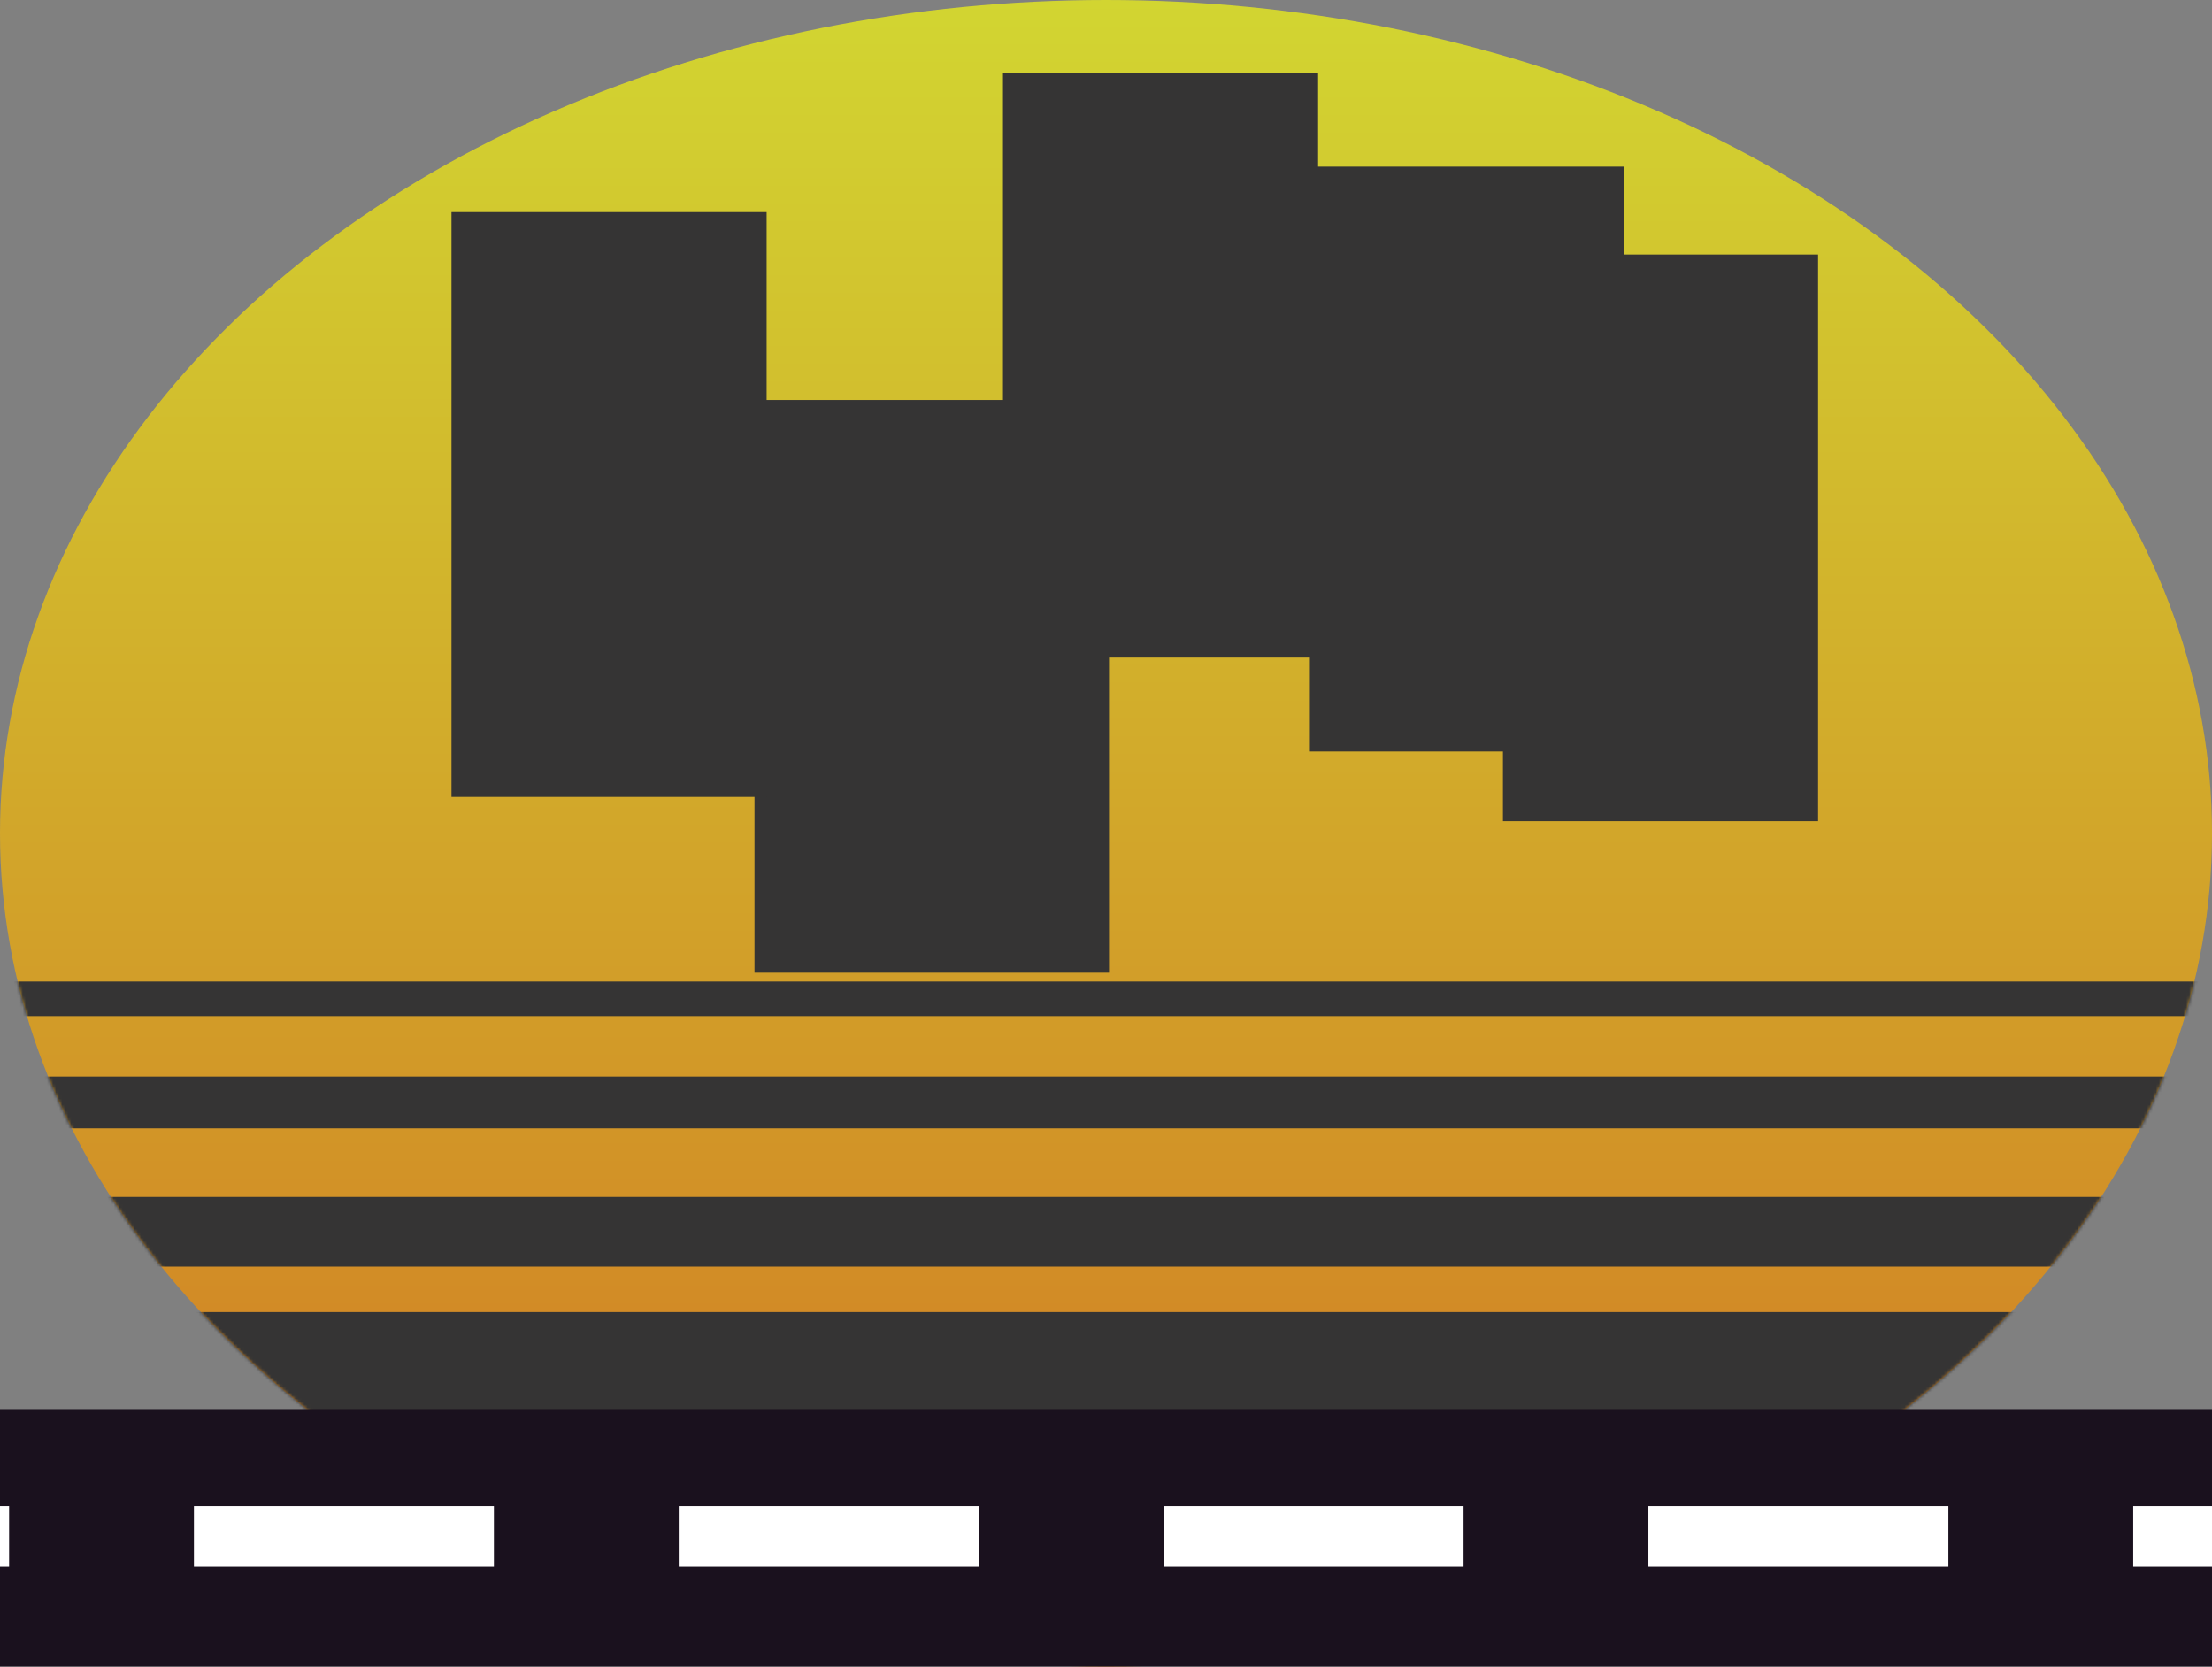 <svg width="730" height="550" viewBox="0 0 730 550" fill="none" xmlns="http://www.w3.org/2000/svg">
<rect x="0" y="0" width="730" height="550" fill="#808080" stroke="none"/>
<ellipse cx="365" cy="275" rx="365" ry="275" fill="url(#paint0_linear_25_51)"/>
<mask id="mask0_25_51" style="mask-type:alpha" maskUnits="userSpaceOnUse" x="0" y="0" width="730" height="550">
<ellipse cx="365" cy="275" rx="365" ry="275" fill="url(#paint1_linear_25_51)"/>
</mask>
<g mask="url(#mask0_25_51)">
<rect x="-10.086" y="323.92" width="769.085" height="11.399" fill="#353434"/>
<rect x="-51.693" y="355.268" width="774.128" height="17.098" fill="#353434"/>
<rect x="18" y="433" width="652" height="33" fill="#353434"/>
<rect x="3" y="395" width="701" height="23" fill="#353434"/>
<rect x="39.085" y="493.005" width="651.831" height="34.197" fill="#353434"/>
</g>
<rect x="432" y="55" width="104" height="193" fill="#353434"/>
<rect x="331" y="24" width="104" height="193" fill="#353434"/>
<rect x="249" y="132" width="117" height="189" fill="#353434"/>
<rect x="149" y="70" width="104" height="193" fill="#353434"/>
<rect x="496" y="84" width="104" height="187" fill="#353434"/>
<rect y="465" width="730" height="85" fill="#1A111E"/>
<rect x="224" y="497" width="99" height="20" fill="white"/>
<rect x="64" y="497" width="99" height="20" fill="white"/>
<rect y="497" width="3" height="20" fill="white"/>
<rect x="384" y="497" width="99" height="20" fill="white"/>
<rect x="544" y="497" width="99" height="20" fill="white"/>
<rect x="704" y="497" width="26" height="20" fill="white"/>
<defs>
<linearGradient id="paint0_linear_25_51" x1="365" y1="0" x2="365" y2="550" gradientUnits="userSpaceOnUse">
<stop stop-color="#D2D531"/>
<stop offset="1" stop-color="#D27723"/>
</linearGradient>
<linearGradient id="paint1_linear_25_51" x1="365" y1="0" x2="365" y2="550" gradientUnits="userSpaceOnUse">
<stop stop-color="#D2D531"/>
<stop offset="1" stop-color="#D27723"/>
</linearGradient>
</defs>
</svg>
